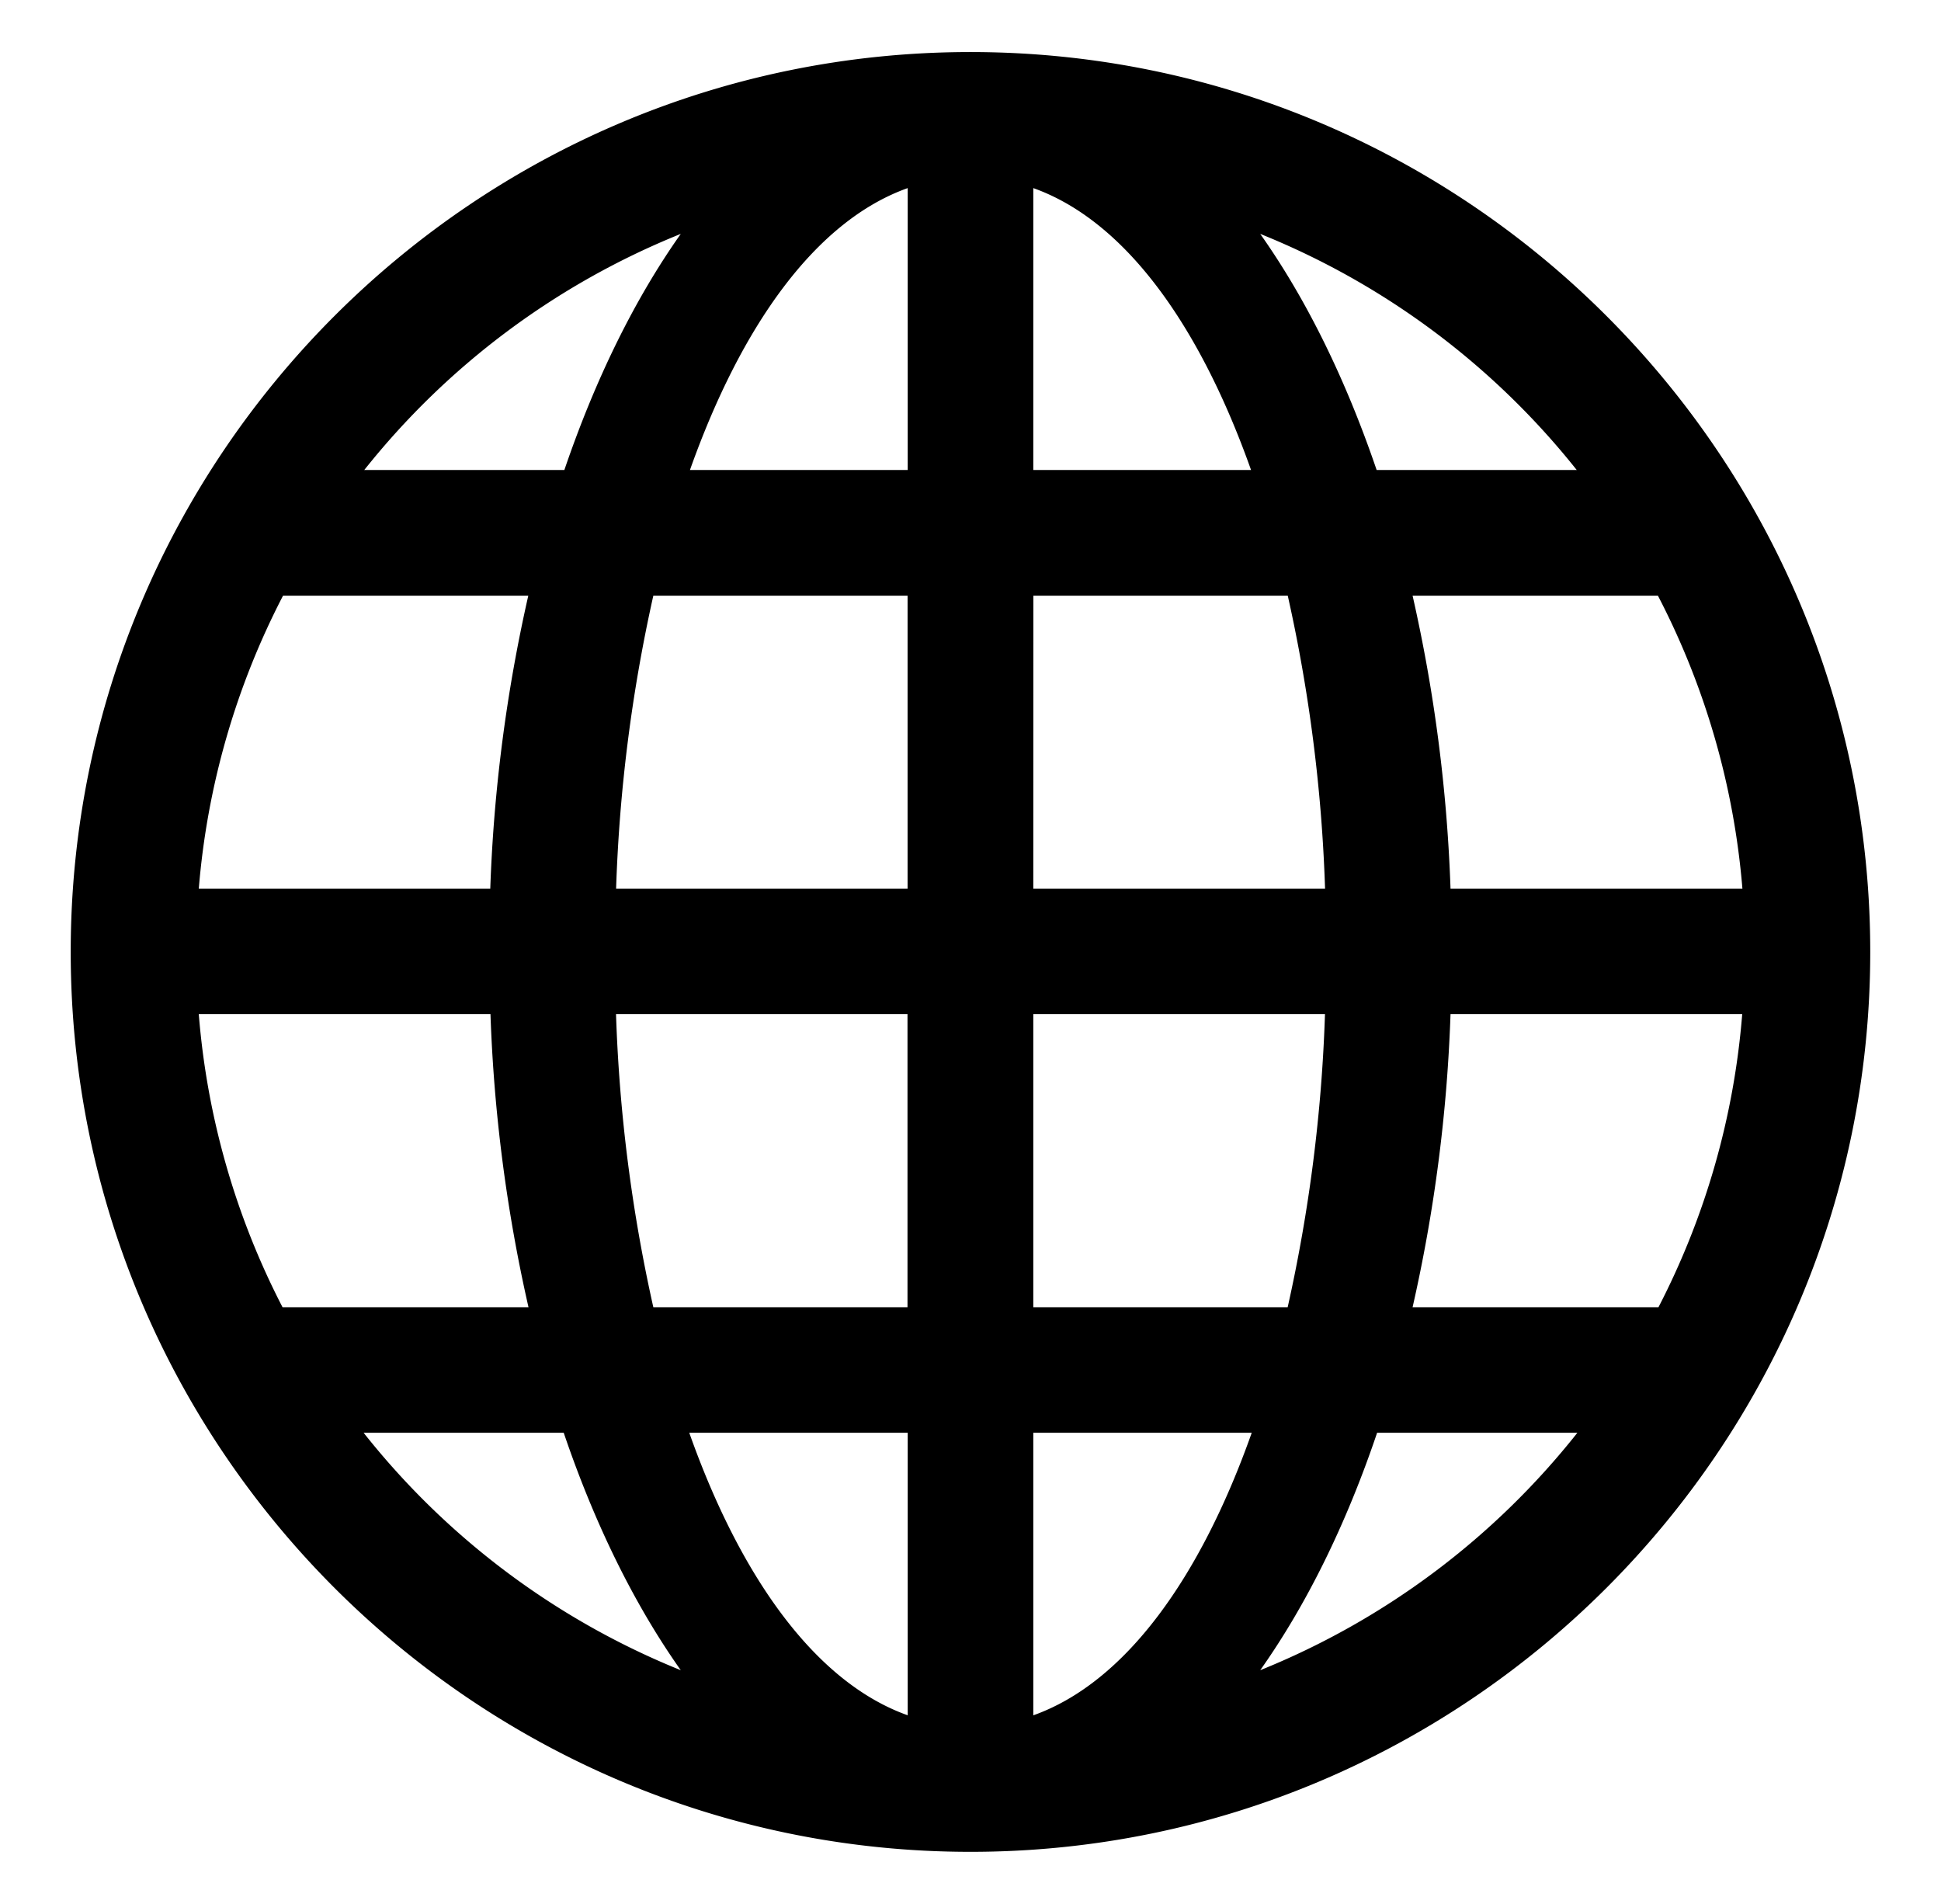 <svg class="svg linkedin" id="Layer_1" data-name="Layer 1" xmlns="http://www.w3.org/2000/svg" viewBox="0 0 459.49 450.69"><title>site</title><path d="M229.74,12.32c-117.47,0-213,95.55-213,213s95.55,213,213,213,213-95.55,213-213S347.22,12.32,229.74,12.32Zm-14.86,32.2v66.73H163.33C175.4,77.23,193,52.31,214.88,44.52Zm29.73,0c21.87,7.79,39.48,32.71,51.55,66.73H244.61ZM161.16,55.36c-10.89,15.4-20.2,34.29-27.56,55.89H86.23A183,183,0,0,1,161.16,55.36Zm137.17,0a183,183,0,0,1,74.93,55.89H325.89C318.53,89.65,309.22,70.76,298.33,55.36ZM67,141h58.06a370.71,370.71,0,0,0-9,69.36h-69A182.66,182.66,0,0,1,67,141Zm87.63,0h60.22v69.36h-69A372.72,372.72,0,0,1,154.66,141Zm90,0h60.22a372.72,372.72,0,0,1,8.83,69.36H244.61Zm89.79,0h58.06a182.66,182.66,0,0,1,20,69.36H343.38A370.71,370.71,0,0,0,334.4,141ZM47.06,240.05h69.05a369.77,369.77,0,0,0,9,69.36H66.88A182.6,182.6,0,0,1,47.06,240.05Zm98.77,0h69v69.36H154.66A372.83,372.83,0,0,1,145.83,240.05Zm98.78,0h69.05a372.83,372.83,0,0,1-8.83,69.36H244.61Zm98.77,0h69.05a182.6,182.6,0,0,1-19.82,69.36H334.4A369.77,369.77,0,0,0,343.38,240.05ZM86.08,339.13h47.37c7.37,21.71,16.77,40.75,27.71,56.2a183.16,183.16,0,0,1-75.08-56.2Zm77.09,0h51.71V406C193,398.21,175.25,373.25,163.17,339.13Zm81.44,0h51.71c-12.08,34.12-29.8,59.08-51.71,66.88Zm81.43,0h47.37a183.16,183.16,0,0,1-75.08,56.2C309.27,379.88,318.67,360.84,326,339.13Z"/></svg>